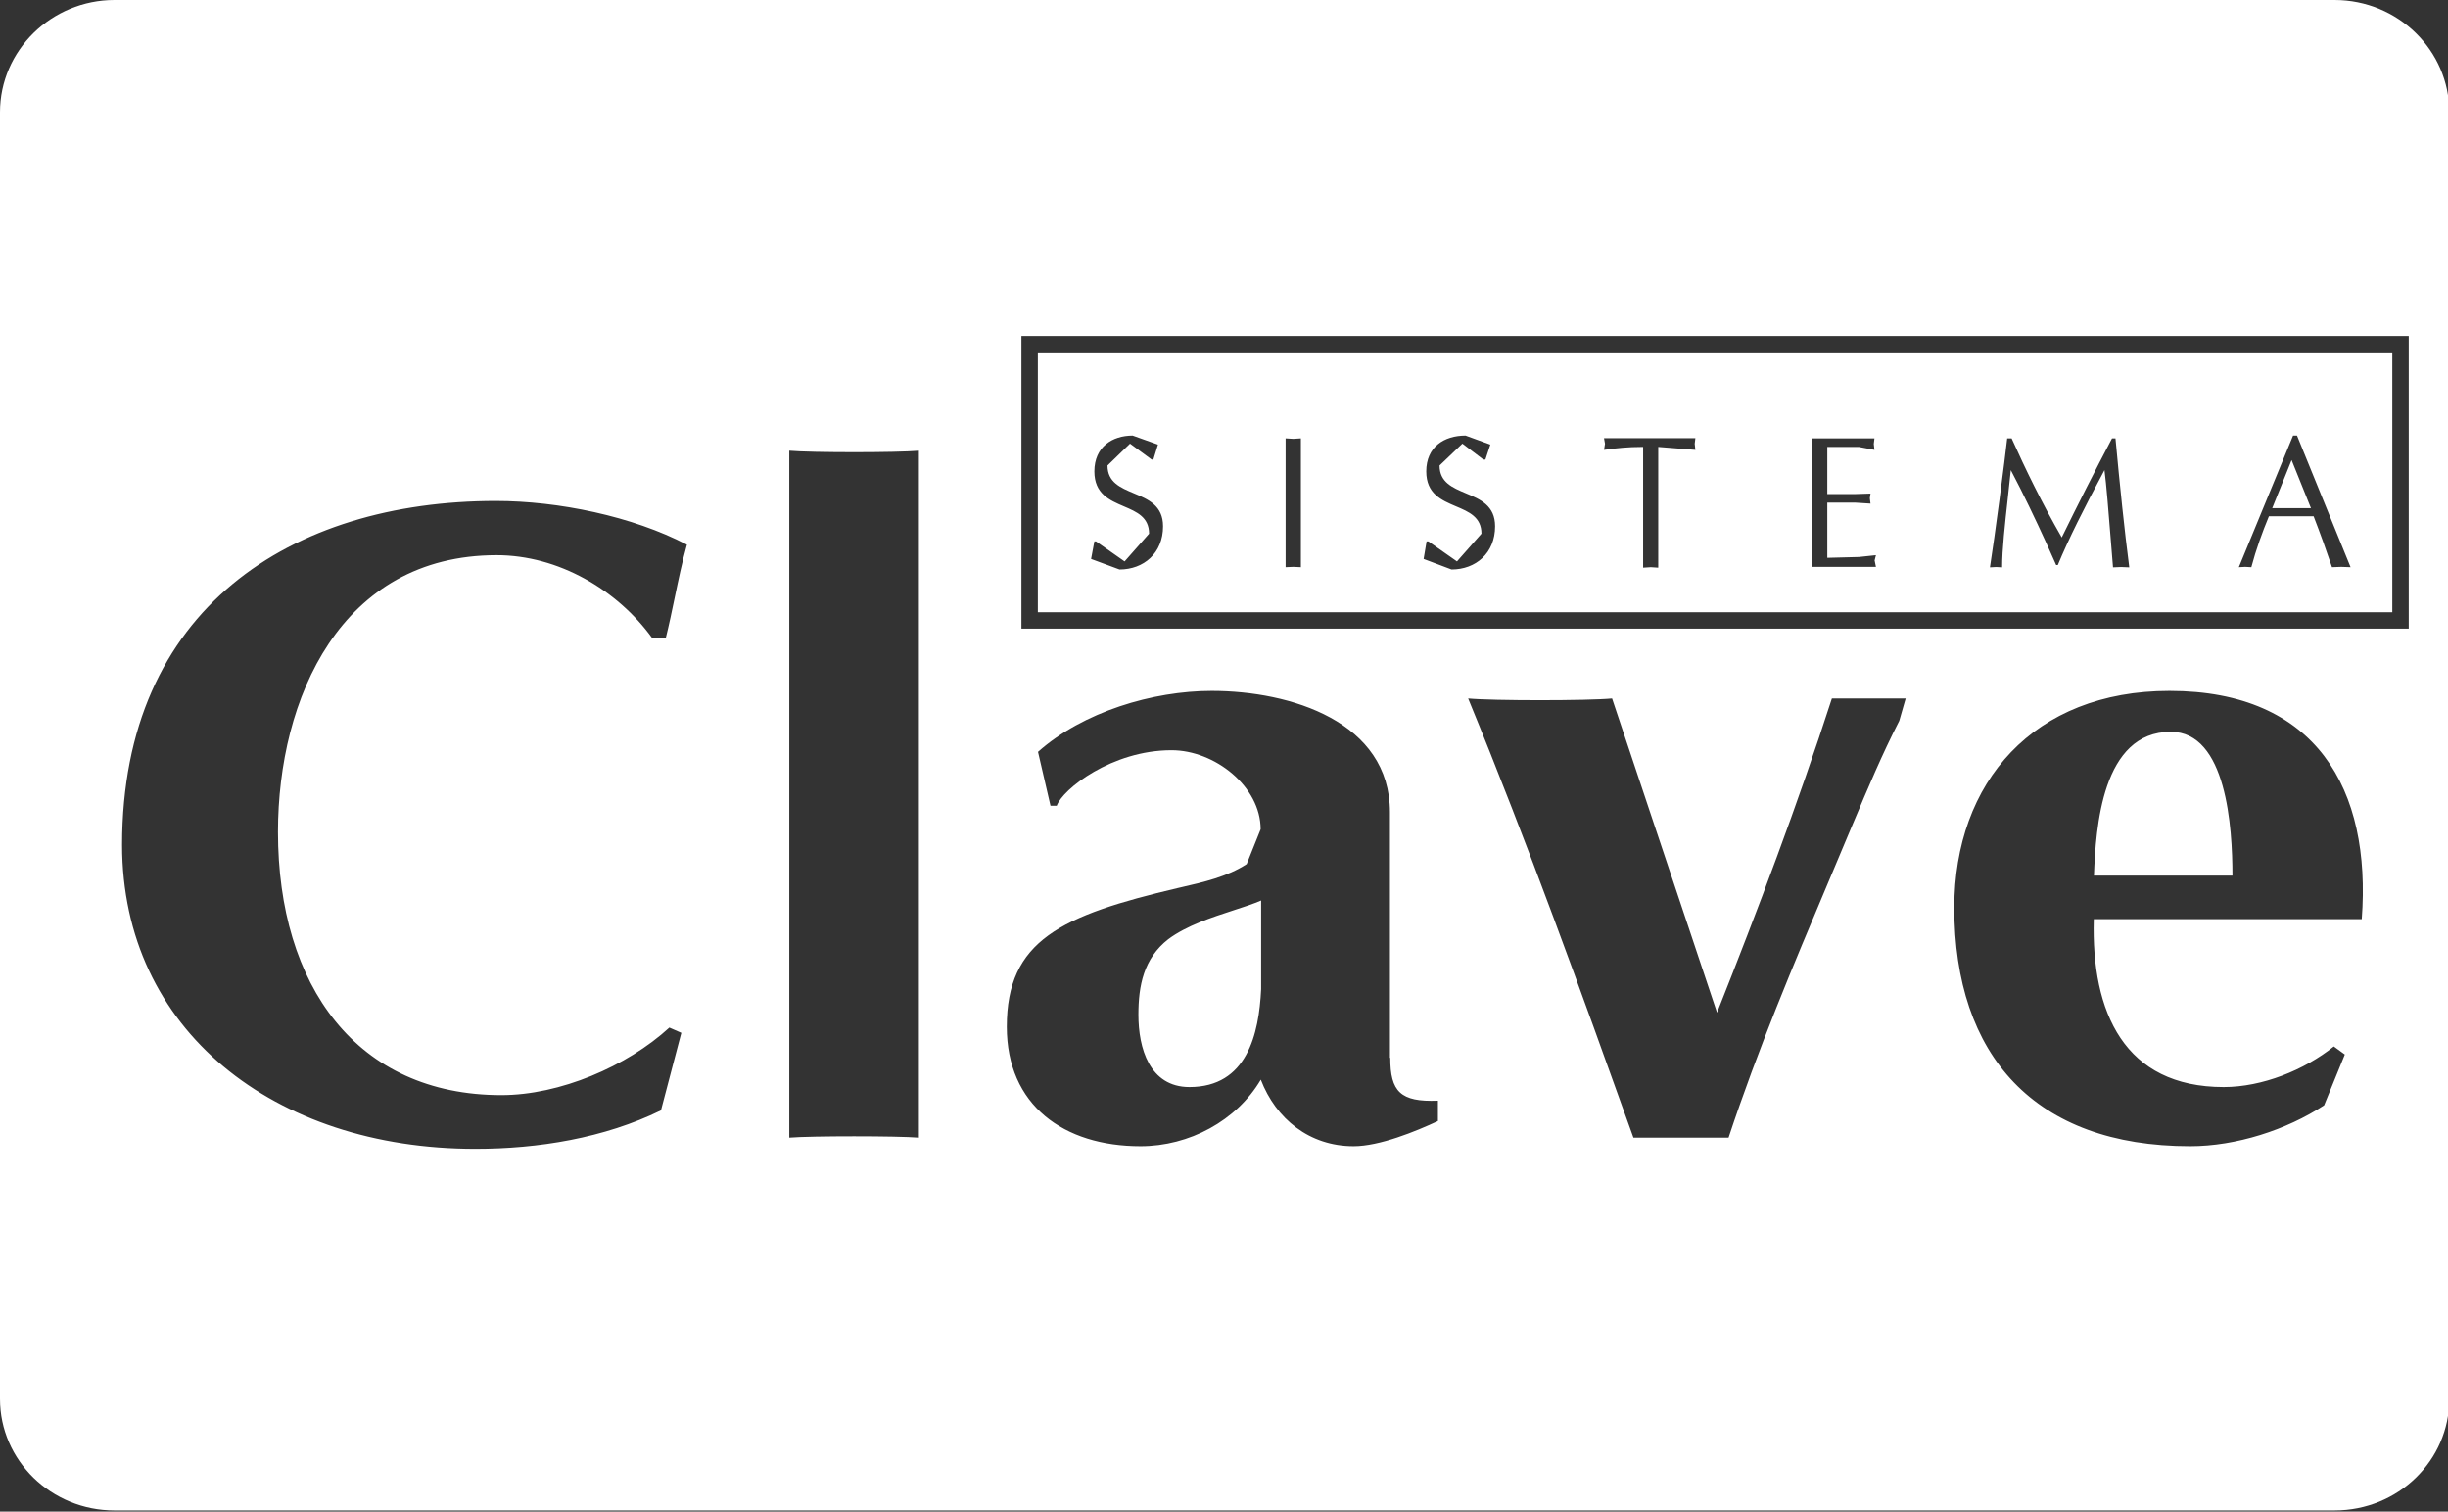 <svg width="149" height="92" viewBox="0 0 149 92" fill="none" xmlns="http://www.w3.org/2000/svg">
<rect x="0" y="0" width="149" height="92" fill="#333333" stroke="none"/>
<g clip-path="url(#clip0)">
<path fill-rule="evenodd" clip-rule="evenodd" d="M149.08 85.14C149.08 88.89 145.97 91.93 142.09 91.93H6.97C3.12 91.93 0 88.89 0 85.14V6.83C0 3.07 3.13 0 6.97 0H142.09C145.97 0 149.08 3.08 149.08 6.83V85.14ZM48.04 69.24C49.35 69.13 54.62 69.13 55.93 69.24V27.43C54.62 27.55 49.35 27.55 48.04 27.43V69.24ZM40.23 67.58L41.47 62.86L40.74 62.54C38.16 64.91 34.06 66.65 30.52 66.65C21.72 66.65 16.92 60.01 16.92 50.63C16.92 42.51 20.74 33.79 30.23 33.79C33.98 33.79 37.58 35.9 39.7 38.84H40.52C40.726 38.017 40.897 37.192 41.069 36.364L41.069 36.364L41.069 36.364L41.069 36.364L41.069 36.364L41.069 36.364L41.069 36.364L41.069 36.364L41.069 36.363L41.069 36.363L41.069 36.363L41.069 36.363L41.069 36.363L41.069 36.363L41.069 36.363C41.29 35.299 41.512 34.229 41.81 33.15C38.5 31.42 33.98 30.49 30.18 30.49C17.74 30.49 7.43 37.03 7.43 51.42C7.43 62.69 16.69 69.92 28.93 69.92C32.74 69.92 36.78 69.27 40.23 67.58ZM84.62 64.38C84.62 66.43 85.23 67.08 87.52 66.99V68.23C86.17 68.86 83.97 69.76 82.39 69.76C79.7 69.76 77.66 68.1 76.74 65.71C75.26 68.22 72.38 69.76 69.42 69.76C64.75 69.76 61.28 67.27 61.28 62.49C61.28 57.24 64.56 55.72 71.72 54.04L71.869 54.006C73.262 53.687 74.683 53.362 75.88 52.59L76.73 50.47C76.73 47.86 73.93 45.66 71.31 45.66C67.67 45.66 64.67 48.04 64.32 49.04H63.94L63.18 45.76C65.92 43.32 70.17 42.05 73.75 42.05C78.56 42.05 84.6 43.93 84.6 49.43V64.38H84.62ZM75.083 55.402L75.083 55.402C73.761 55.832 72.222 56.333 71.11 57.16C69.61 58.33 69.29 59.99 69.29 61.76C69.29 63.78 69.96 66.16 72.4 66.16C75.9 66.16 76.63 62.93 76.76 60.2V54.81H76.75C76.29 55.01 75.711 55.198 75.083 55.402ZM111.5 42.51C109.39 49.04 106.99 55.37 104.51 61.63L98.12 42.51C96.67 42.65 90.81 42.65 89.36 42.51C93.071 51.539 96.196 60.25 99.398 69.178L99.398 69.178L99.398 69.179L99.42 69.24H105.21C107.009 63.818 109.147 58.753 111.26 53.745C111.743 52.602 112.224 51.461 112.7 50.32L112.805 50.069L112.805 50.069L112.806 50.069C113.697 47.95 114.551 45.919 115.6 43.87L115.99 42.51H111.5ZM127.44 55.95C127.28 61.62 129.31 66.16 135.35 66.16C137.69 66.16 140.25 65.13 142.05 63.69L142.72 64.18L141.46 67.27C139.18 68.77 136.1 69.76 133.31 69.76C123.84 69.76 118.95 64.25 118.95 55.24C118.95 47.59 123.79 42.05 132.05 42.05C140.99 42.05 144.35 48.04 143.75 55.94H127.44V55.95ZM135.88 53.29C135.88 50.34 135.52 44.54 132.13 44.54C127.94 44.54 127.56 50.35 127.45 53.29H135.88ZM145.61 21.45H63.17V37.26H145.61V21.45ZM146.61 20.45V38.26H62.17V20.45H146.61ZM68.45 34.17L66.71 32.95H66.61L66.41 34.02L68.14 34.66C69.61 34.66 70.79 33.67 70.79 32.03C70.79 30.767 69.885 30.388 69.011 30.023C68.197 29.682 67.41 29.353 67.41 28.33L68.78 27L70.1 27.97H70.2L70.48 27.06L68.94 26.51C67.7 26.51 66.61 27.2 66.61 28.69C66.61 30.05 67.528 30.442 68.4 30.815C69.189 31.152 69.94 31.473 69.94 32.48L68.45 34.17ZM78.25 26.68L78.72 26.71L79.18 26.68V34.52L78.72 34.5L78.25 34.52V26.68ZM88.68 34.17L86.94 32.95H86.83L86.65 34.02L88.35 34.66C89.82 34.66 91 33.67 91 32.03C91 30.767 90.095 30.388 89.221 30.023C88.407 29.682 87.62 29.353 87.62 28.33L89.01 27L90.29 27.97H90.41L90.71 27.06L89.2 26.51C87.9 26.51 86.81 27.2 86.81 28.69C86.81 30.05 87.736 30.442 88.616 30.815C89.412 31.152 90.17 31.473 90.17 32.48L88.68 34.17ZM100.93 34.55L100.48 34.52L100.01 34.55V27.2C99.025 27.2 98.382 27.283 97.798 27.358L97.63 27.38L97.69 27.01L97.63 26.67H103.19L103.15 27.01L103.19 27.38L100.93 27.2V34.55ZM112.91 30.07H111.22V27.2H112.06H113.14L114.09 27.38L114.05 27.02L114.09 26.68H110.28V34.5H114.18L114.1 34.11L114.18 33.79L113.15 33.9L111.22 33.95V30.59H112.91L113.85 30.65L113.81 30.32L113.85 30.04L112.91 30.07ZM128.76 26.68C129.02 29.5 129.31 32.31 129.6 34.53L129.1 34.51L128.61 34.53C128.564 33.978 128.519 33.416 128.475 32.864C128.335 31.117 128.204 29.476 128.09 28.61C126.83 30.96 125.9 32.82 125.25 34.39H125.15L124.56 33.07C123.88 31.58 123.16 30.07 122.39 28.61C122.332 29.18 122.269 29.748 122.208 30.303L122.208 30.304V30.304C122.027 31.939 121.86 33.455 121.86 34.53L121.5 34.51L121.12 34.53C121.41 32.71 122.04 27.88 122.17 26.68H122.44C123.26 28.51 124.3 30.65 125.49 32.71C126.46 30.73 127.47 28.73 128.55 26.68H128.76ZM142.5 34.5L143.07 34.52L139.81 26.51H139.57L136.27 34.52L136.65 34.5L137.03 34.52C137.32 33.43 137.69 32.41 138.1 31.42H140.82C141.23 32.48 141.62 33.57 141.94 34.52L142.5 34.5ZM138.3 30.93L139.48 28L140.66 30.93H138.3Z" fill="white"/>
</g>
<defs>
<clipPath id="clip0">
<rect width="149" height="92" fill="white"/>
</clipPath>
</defs>
</svg>
